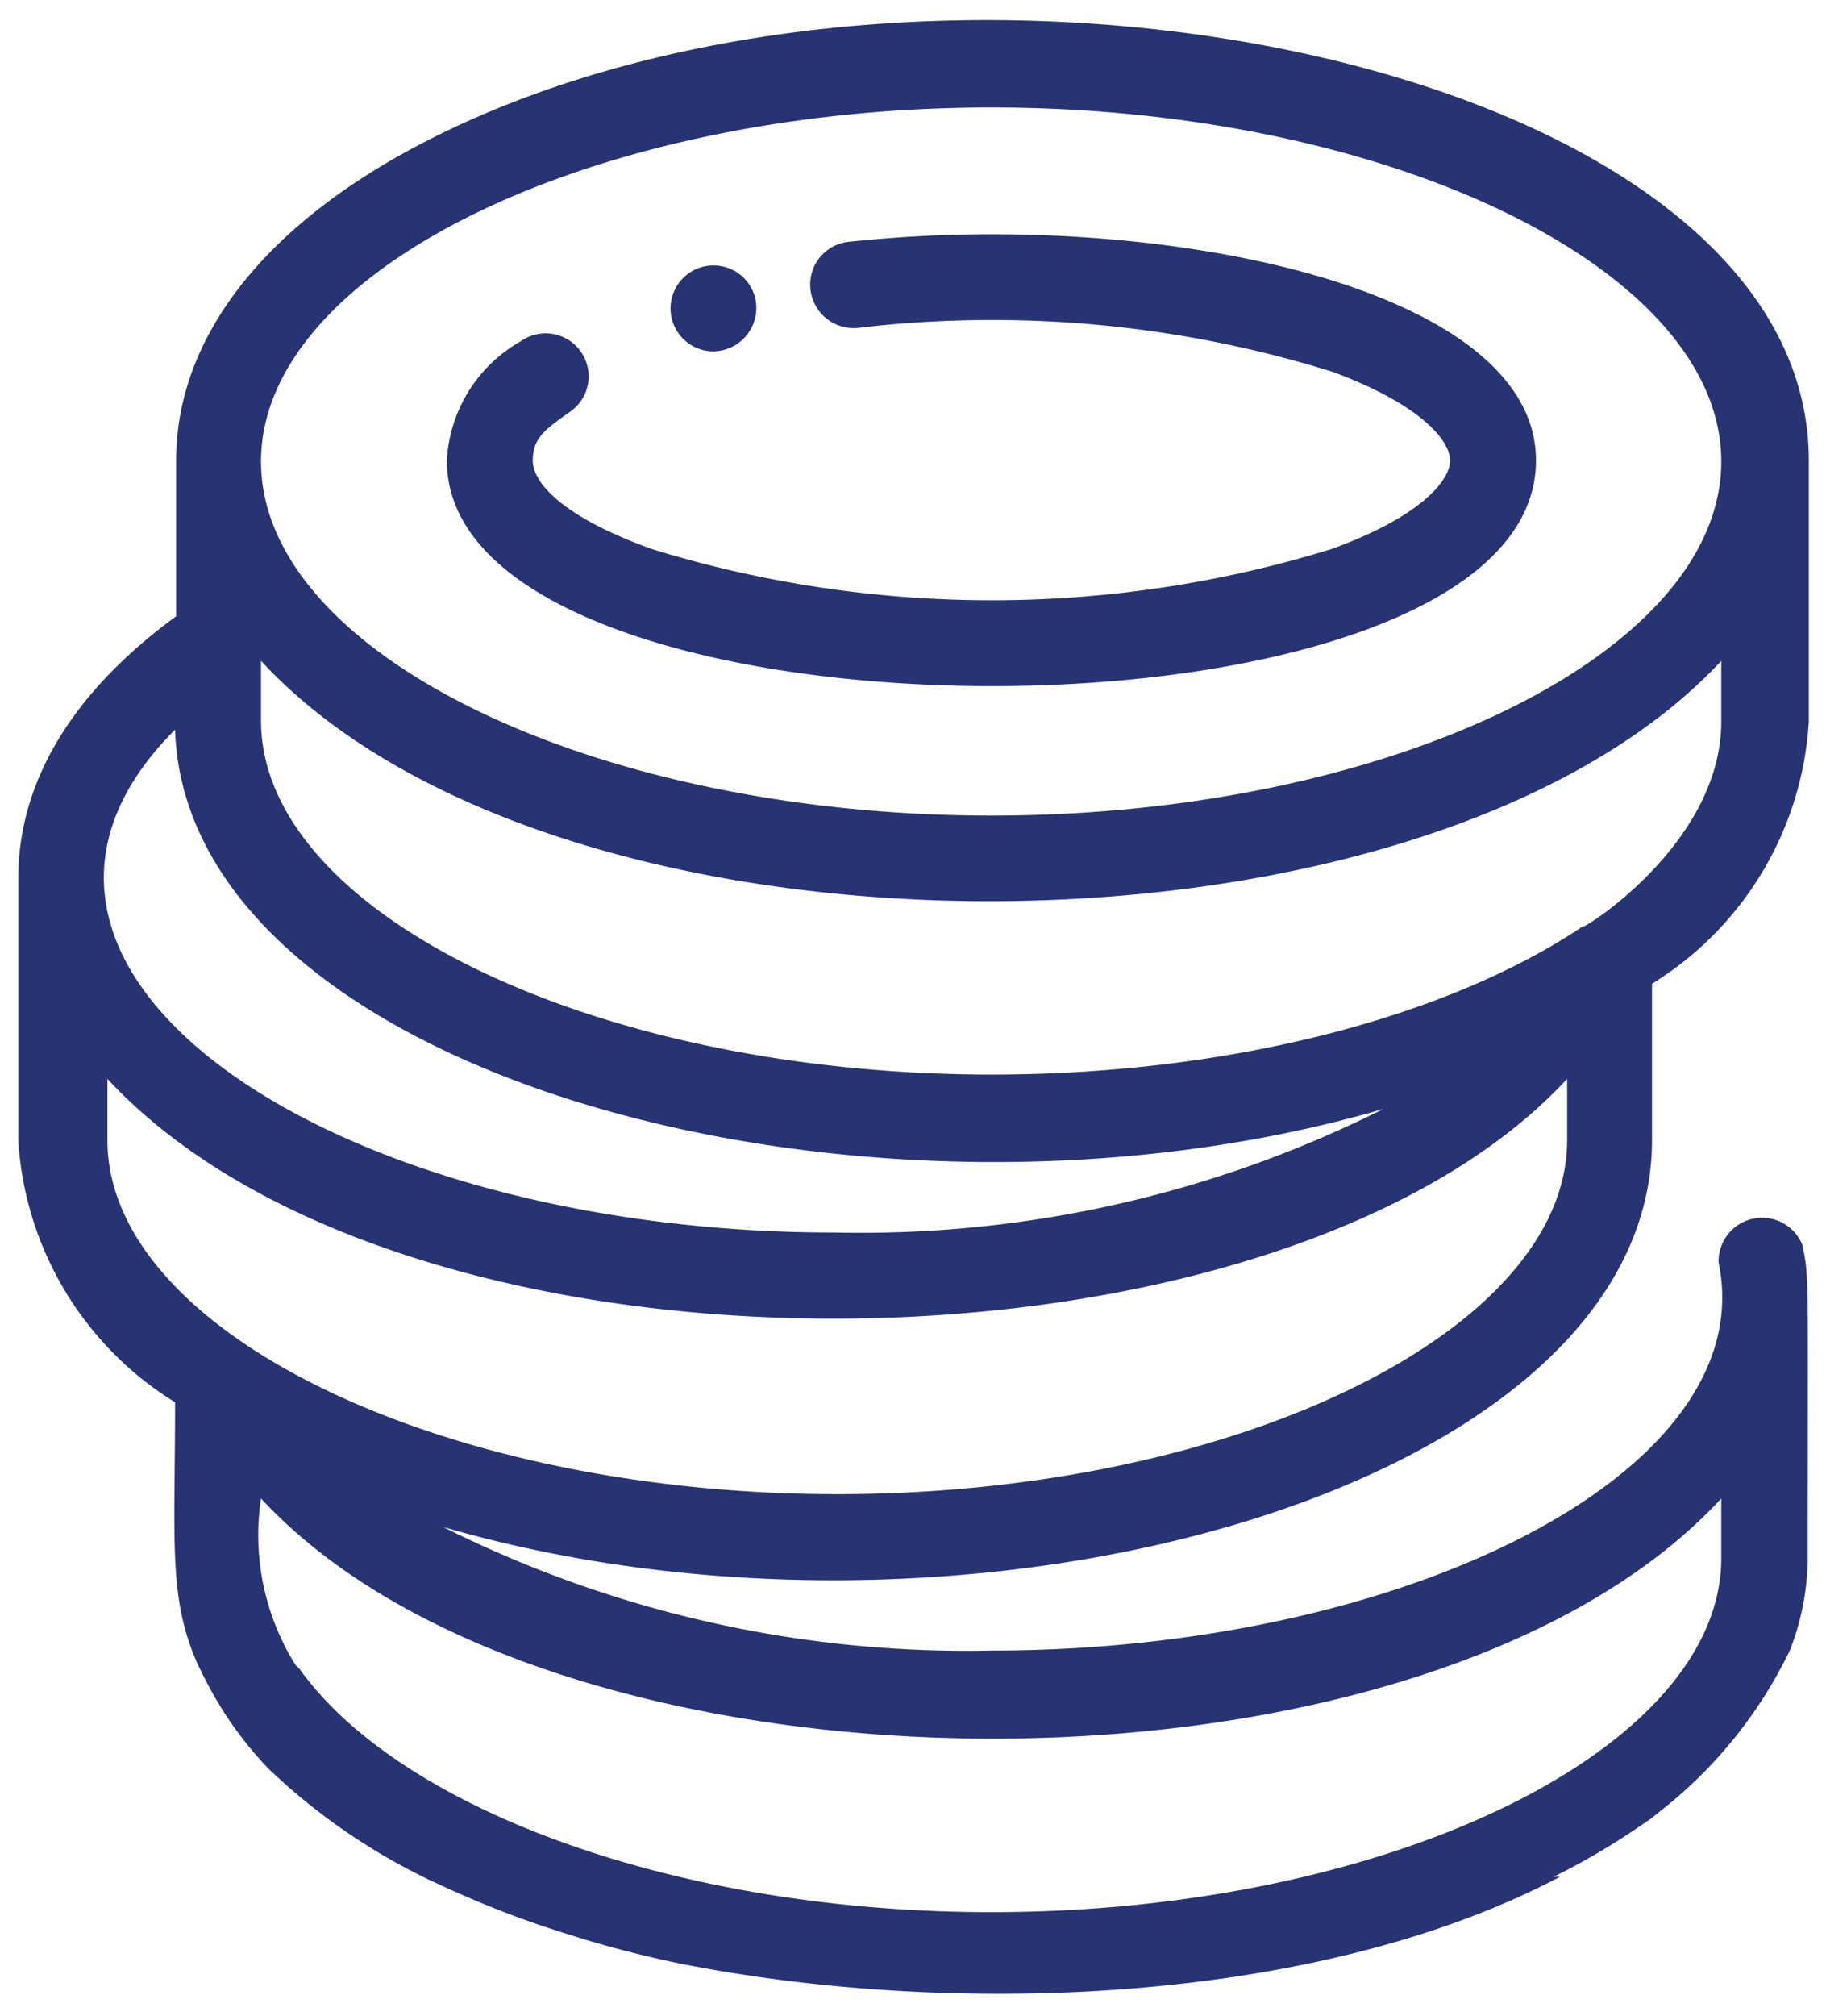 <svg id="Layer_1" data-name="Layer 1" xmlns="http://www.w3.org/2000/svg" viewBox="0 0 34 37.52"><defs><style>.cls-1{fill:#273372;}</style></defs><title>71</title><path class="cls-1" d="M13.27,6.54a.81.81,0,0,0,.79-1,.8.8,0,1,0-.79,1Z"/><path class="cls-1" d="M28.6,8.57c0-2.76-5.1-4.21-10.14-4.21a25.53,25.53,0,0,0-2.65.14.8.8,0,0,0-.72.88A.81.81,0,0,0,16,6.1a21.3,21.3,0,0,1,8.81.82C26.41,7.51,27,8.18,27,8.57s-.58,1.06-2.21,1.65a21.48,21.48,0,0,1-12.65,0C10.5,9.63,9.92,9,9.92,8.57s.25-.59.7-.91A.8.8,0,1,0,9.7,6.35,2.72,2.72,0,0,0,8.32,8.57C8.32,14.16,28.6,14.18,28.6,8.57Z"/><path class="cls-1" d="M33.56,23.17A.81.81,0,0,0,32,23.5c.82,3.91-5.88,7.22-13.52,7.22a21.76,21.76,0,0,1-10.23-2.3c9.79,2.85,22.51-.71,22.51-7.2V18.31a6.16,6.16,0,0,0,2.92-4.88V8.57c0-7.45-16.39-10.75-25.75-5.94-3,1.54-4.65,3.65-4.65,5.94v2.9C1.35,12.88.34,14.55.34,16.35v4.87A6.17,6.17,0,0,0,3.26,26.1c0,2.58-.13,3.62.41,4.85.08.17.17.35.27.53h0A6.84,6.84,0,0,0,5,32.92h0A11.55,11.55,0,0,0,8.3,35.13a.43.43,0,0,1,0,0,18.31,18.31,0,0,0,2.21.85l0,0a20.59,20.59,0,0,0,2.12.56c5,1,11.83.81,16.42-1.61l-.12,0a13.07,13.07,0,0,0,1.69-1l.12-.08.36-.29a8.46,8.46,0,0,0,2.23-2.85A4.81,4.81,0,0,0,33.66,29C33.66,23.65,33.69,23.81,33.56,23.17ZM18.46,2c7.37,0,13.59,3,13.59,6.59s-6.22,6.59-13.59,6.59-13.6-3-13.6-6.59S11.09,2,18.46,2ZM4.86,12.3c5.55,6,21.67,5.93,27.19,0v1.13c0,2.36-2.79,4-2.56,3.8C27,18.91,22.94,20,18.46,20c-7.37,0-13.6-3-13.6-6.59Zm-1.6,1.28c.2,6.43,12.85,9.87,22.5,7.06a21.72,21.72,0,0,1-10.22,2.3C6.11,22.94-1.16,18,3.26,13.58ZM2,21.22V20.08c5.64,6.07,21.79,5.83,27.18,0v1.14c0,3.57-6.22,6.59-13.59,6.59S2,24.79,2,21.22ZM32.05,29c0,3.57-6.22,6.59-13.59,6.59-5.88,0-11-1.92-12.87-4.51A.44.44,0,0,0,5.51,31a4.55,4.55,0,0,1-.65-3.11c5.48,5.92,21.65,6,27.19,0Z"/></svg>